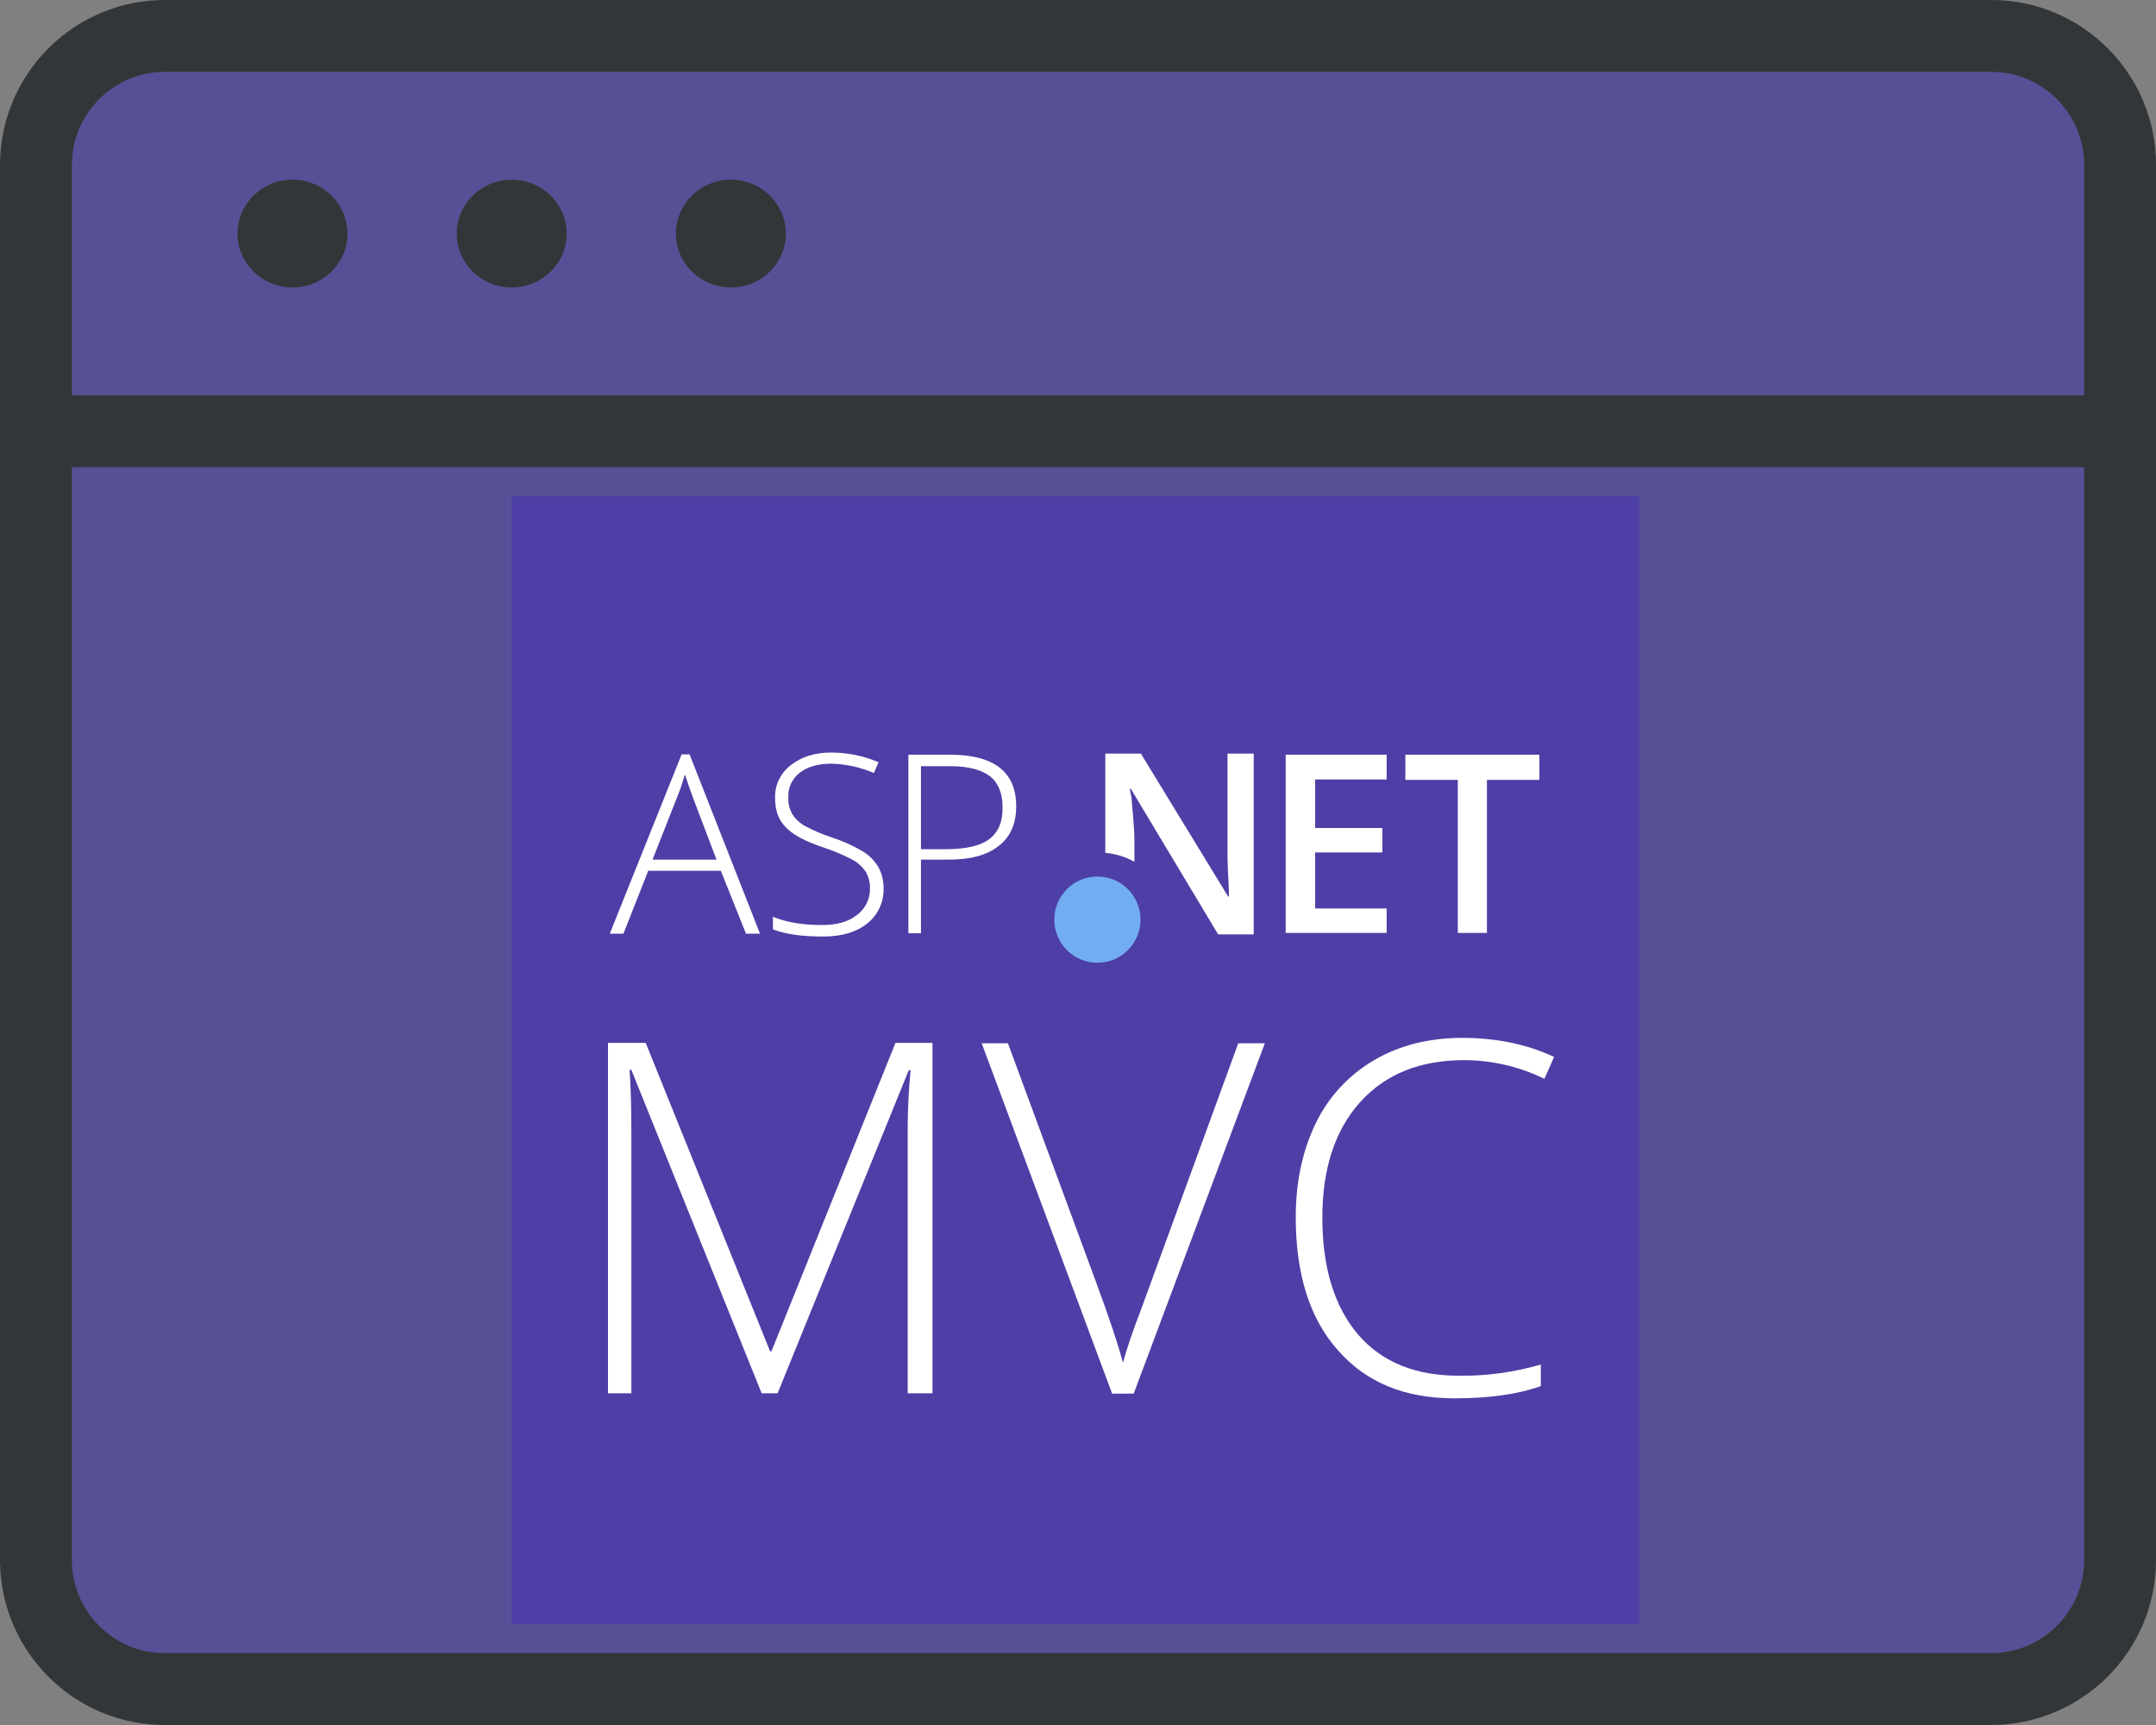 <?xml version="1.0" encoding="utf-8"?>
<!-- Generator: Adobe Illustrator 26.1.0, SVG Export Plug-In . SVG Version: 6.00 Build 0)  -->
<svg version="1.1" id="Layer_1" xmlns="http://www.w3.org/2000/svg" xmlns:xlink="http://www.w3.org/1999/xlink" x="0px" y="0px"
	 viewBox="0 0 60 48" style="enable-background:new 0 0 60 48;" xml:space="preserve">
<rect x="0" y="0" width="60" height="48" fill="#808080" stroke="none"/>
<style type="text/css">
	.st0{fill:#512BD4;}
	.st1{fill:#4D449B;fill-opacity:0.8;stroke:#333638;stroke-width:2;}
	.st2{fill:#333638;}
	.st3{fill:#FFFFFF;fill-opacity:0;}
	.st4{fill:#FFFFFF;}
	.st5{fill:#72ACF1;}
</style>
<g id="Layer_2_00000181077263124776439120000005999685686696612282_">
	<g id="Layer_1-2">
		<rect x="14.24" y="13.81" class="st0" width="31.38" height="31.38"/>
		<path class="st1" d="M59,43.41L59,43.41c0,1.98-1.61,3.59-3.59,3.59c-0.03,0-0.07,0-0.1,0H4.64C2.66,47.03,1.03,45.44,1,43.46
			c0-0.02,0-0.03,0-0.05V12h58V43.41z M59,4.6L59,4.6C59.01,2.62,57.4,1,55.42,1c-0.04,0-0.07,0-0.11,0H4.64
			C2.66,0.97,1.03,2.56,1,4.54c0,0.02,0,0.03,0,0.05V12h58V4.6z"/>
		<ellipse class="st2" cx="8.14" cy="6.5" rx="1.53" ry="1.5"/>
		<ellipse class="st2" cx="14.24" cy="6.5" rx="1.53" ry="1.5"/>
		<ellipse class="st2" cx="20.34" cy="6.5" rx="1.53" ry="1.5"/>
		<path class="st3" d="M59,43.41L59,43.41c0,1.98-1.61,3.59-3.59,3.59c-0.03,0-0.07,0-0.1,0H4.64C2.66,47.03,1.03,45.44,1,43.46
			c0-0.02,0-0.03,0-0.05V12h58V43.41z M59,4.6L59,4.6C59.01,2.62,57.4,1,55.42,1c-0.04,0-0.07,0-0.11,0H4.64
			C2.66,0.97,1.03,2.56,1,4.54c0,0.02,0,0.03,0,0.05V12h58V4.6z"/>
	</g>
</g>
<g>
	<path class="st4" d="M21.2,38.78l-3.63-9.01h-0.05c0.04,0.55,0.05,1.12,0.05,1.69v7.31h-0.65v-9.75h1.05l3.46,8.58h0.04l3.45-8.58
		h1.03v9.75h-0.69v-7.39c0-0.52,0.03-1.05,0.08-1.6h-0.05l-3.65,8.99H21.2V38.78z"/>
	<path class="st4" d="M34.46,29.03h0.74l-3.65,9.75h-0.6l-3.63-9.75h0.73l2.45,6.64c0.37,1,0.62,1.75,0.75,2.25
		c0.09-0.33,0.26-0.85,0.53-1.55L34.46,29.03z"/>
	<path class="st4" d="M40.74,29.5c-1.22,0-2.19,0.39-2.89,1.17s-1.05,1.85-1.05,3.21c0,1.39,0.33,2.47,0.99,3.25
		c0.66,0.77,1.61,1.16,2.84,1.15c0.76,0.01,1.52-0.1,2.25-0.31v0.6c-0.64,0.23-1.45,0.34-2.41,0.34c-1.37,0-2.45-0.44-3.23-1.33
		c-0.79-0.88-1.18-2.12-1.18-3.71c0-0.99,0.19-1.86,0.56-2.62c0.35-0.73,0.92-1.34,1.62-1.75s1.52-0.62,2.46-0.62
		c0.95,0,1.8,0.18,2.55,0.53l-0.27,0.61C42.29,29.68,41.52,29.5,40.74,29.5z"/>
	<path class="st4" d="M20.06,24.23h-2.02l-0.69,1.75h-0.38l2-4.99h0.22l1.96,4.99h-0.39L20.06,24.23z M18.16,23.92h1.78l-0.68-1.79
		c-0.05-0.14-0.12-0.34-0.2-0.58c-0.06,0.2-0.12,0.4-0.2,0.59L18.16,23.92z"/>
	<path class="st4" d="M24.59,24.71c0.01,0.38-0.15,0.75-0.46,0.99c-0.3,0.24-0.71,0.36-1.22,0.36c-0.61,0-1.07-0.07-1.4-0.2v-0.35
		c0.36,0.15,0.81,0.23,1.37,0.23c0.41,0,0.73-0.09,0.97-0.28c0.23-0.17,0.37-0.45,0.36-0.74c0.01-0.16-0.04-0.33-0.12-0.47
		c-0.1-0.14-0.23-0.26-0.39-0.34c-0.25-0.13-0.52-0.24-0.79-0.33c-0.51-0.17-0.86-0.36-1.05-0.57c-0.2-0.2-0.29-0.47-0.29-0.81
		c-0.01-0.35,0.15-0.69,0.44-0.91c0.29-0.23,0.67-0.35,1.12-0.35s0.9,0.09,1.32,0.27l-0.13,0.3c-0.37-0.16-0.78-0.25-1.18-0.26
		c-0.37,0-0.66,0.08-0.88,0.25c-0.21,0.16-0.34,0.42-0.32,0.69c-0.01,0.16,0.03,0.31,0.1,0.45c0.08,0.13,0.19,0.24,0.32,0.32
		c0.25,0.14,0.51,0.25,0.78,0.34c0.31,0.1,0.6,0.23,0.87,0.39c0.18,0.11,0.32,0.25,0.43,0.43C24.54,24.3,24.59,24.5,24.59,24.71z"/>
	<path class="st4" d="M28.28,22.44c0,0.48-0.16,0.85-0.49,1.1c-0.32,0.26-0.79,0.38-1.39,0.38h-0.77v2.05h-0.35V21h1.22
		C27.68,21.02,28.28,21.49,28.28,22.44z M25.63,23.63h0.68c0.56,0,0.97-0.09,1.22-0.28s0.38-0.48,0.37-0.9
		c0-0.38-0.12-0.67-0.35-0.85c-0.24-0.18-0.6-0.28-1.1-0.28h-0.82V23.63z"/>
	<path class="st4" d="M38.59,25.96h-2.81V21h2.81v0.69H36.6v1.35h1.87v0.68H36.6v1.56h1.99V25.96L38.59,25.96z"/>
	<path class="st4" d="M41.38,25.96h-0.81V21.7h-1.46V21h3.73v0.7h-1.46V25.96z"/>
	<path class="st4" d="M34.16,20.97v2.63c0,0.18,0,0.45,0.02,0.77c0.02,0.33,0.02,0.58,0.02,0.58h-0.02l-2.43-3.98h-0.99v2.76
		c0.29,0.03,0.56,0.11,0.81,0.25v-0.6c0-0.35-0.05-0.76-0.08-1.18l-0.05-0.25h0.03L33.9,26h0.99v-5.03H34.16z"/>
	<circle class="st5" cx="30.54" cy="25.59" r="1.2"/>
</g>
</svg>
